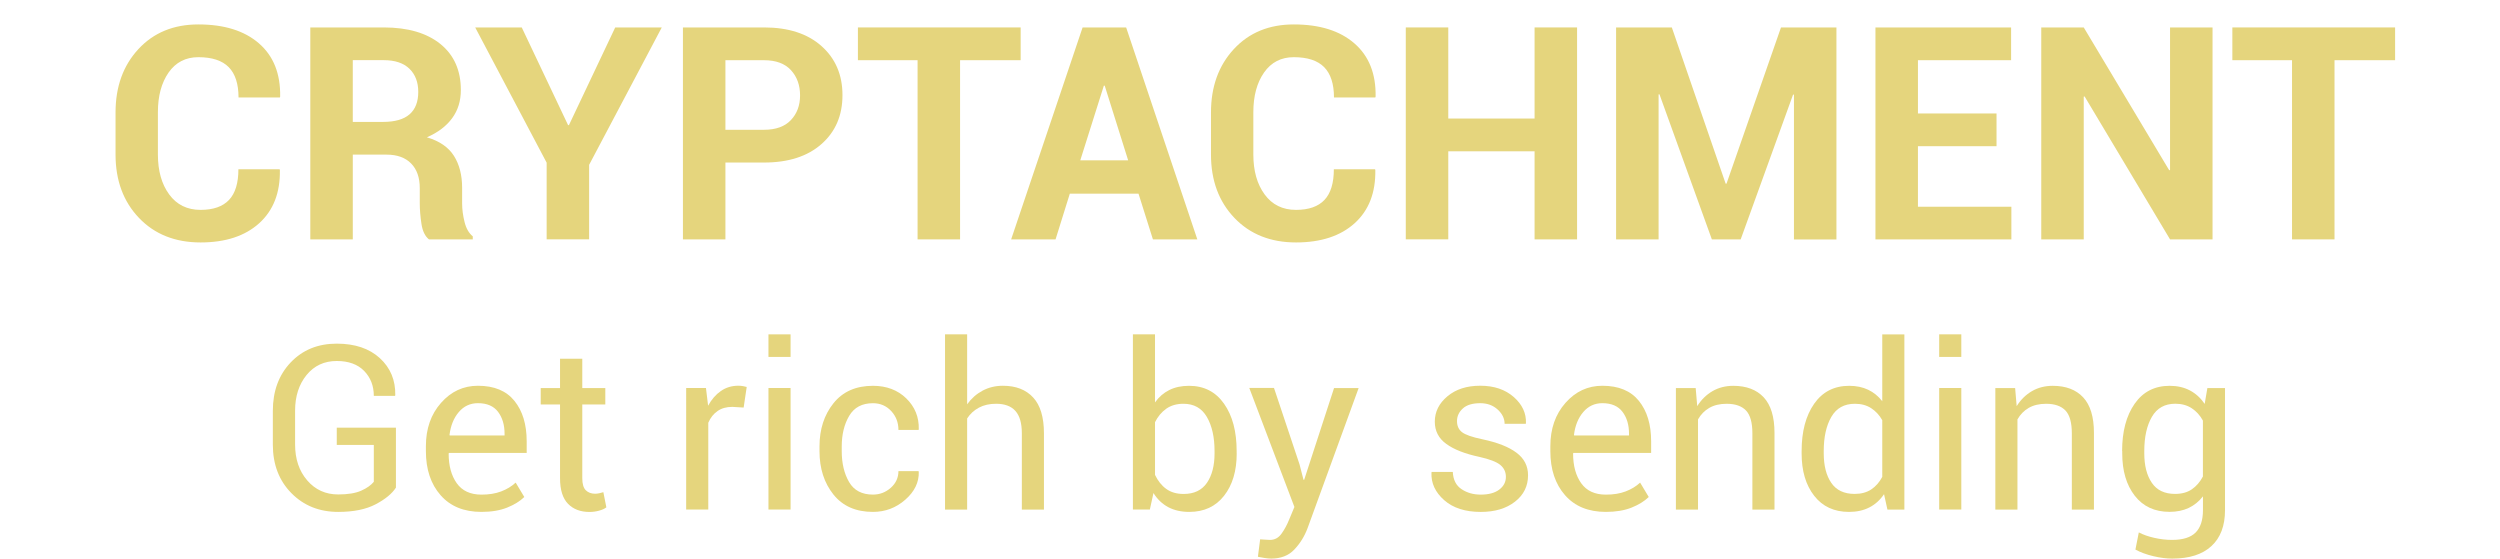 <?xml version="1.0" encoding="utf-8"?>
<!-- Generator: Adobe Illustrator 16.0.0, SVG Export Plug-In . SVG Version: 6.00 Build 0)  -->
<!DOCTYPE svg PUBLIC "-//W3C//DTD SVG 1.1//EN" "http://www.w3.org/Graphics/SVG/1.1/DTD/svg11.dtd">
<svg version="1.1" id="Layer_1" xmlns="http://www.w3.org/2000/svg" xmlns:xlink="http://www.w3.org/1999/xlink" x="0px" y="0px"
	 width="400px" height="89.376px" viewBox="0 155.5 400 89.376" enable-background="new 0 155.5 400 89.376" xml:space="preserve">
<g>
	<g>
		<g>
			<g>
				<g>
					<g>
						<g enable-background="new    ">
							<path fill="#E5D57D" d="M44.737,182.573l0.044,0.139c0.059,3.619-1.038,6.447-3.304,8.501
								c-2.266,2.047-5.395,3.078-9.386,3.078c-4.064,0-7.354-1.309-9.854-3.925c-2.5-2.617-3.75-5.995-3.75-10.139v-6.732
								c0-4.13,1.221-7.507,3.655-10.139c2.435-2.632,5.636-3.948,9.598-3.948c4.13,0,7.361,1.009,9.686,3.026
								c2.332,2.018,3.465,4.861,3.399,8.523l-0.044,0.139h-6.616c0-2.171-0.526-3.794-1.571-4.854
								c-1.045-1.06-2.668-1.594-4.854-1.594c-2.032,0-3.618,0.819-4.766,2.457c-1.14,1.637-1.71,3.75-1.71,6.345v6.776
								c0,2.61,0.6,4.737,1.806,6.382c1.206,1.645,2.873,2.471,5.022,2.471c2.032,0,3.552-0.534,4.554-1.594
								s1.499-2.697,1.499-4.905h6.594V182.573z"/>
							<path fill="#E5D57D" d="M56.447,180.249v13.553h-6.798V159.89h11.74c3.867,0,6.886,0.885,9.072,2.646
								c2.178,1.762,3.275,4.218,3.275,7.368c0,1.74-0.46,3.238-1.389,4.503c-0.921,1.265-2.273,2.288-4.042,3.063
								c2.003,0.592,3.443,1.579,4.32,2.96c0.877,1.382,1.315,3.092,1.315,5.125v2.493c0,0.95,0.132,1.937,0.388,2.968
								s0.694,1.798,1.315,2.295v0.49h-7.01c-0.621-0.497-1.023-1.316-1.199-2.471c-0.175-1.148-0.271-2.259-0.271-3.333V185.6
								c0-1.689-0.46-3.004-1.389-3.948c-0.921-0.936-2.229-1.411-3.925-1.411h-5.402V180.249z M56.447,175.007h4.817
								c1.908,0,3.333-0.402,4.262-1.213c0.928-0.804,1.396-2.003,1.396-3.589c0-1.55-0.468-2.785-1.411-3.706
								c-0.943-0.914-2.317-1.375-4.13-1.375h-4.935V175.007z"/>
							<path fill="#E5D57D" d="M90.892,175.519h0.139l7.405-15.629h7.449l-11.623,21.981v11.923h-6.798v-12.266L76.031,159.89h7.449
								L90.892,175.519z"/>
							<path fill="#E5D57D" d="M116.067,181.506v12.295h-6.798V159.89h12.975c3.896,0,6.966,0.994,9.196,2.983
								c2.237,1.988,3.355,4.605,3.355,7.851s-1.119,5.855-3.355,7.822c-2.237,1.974-5.3,2.96-9.196,2.96H116.067z M116.067,176.265
								h6.169c1.894,0,3.333-0.519,4.306-1.55c0.979-1.031,1.469-2.347,1.469-3.947c0-1.63-0.482-2.975-1.455-4.042
								c-0.972-1.06-2.413-1.593-4.32-1.593h-6.169V176.265z"/>
							<path fill="#E5D57D" d="M163.297,165.132h-9.686v28.669h-6.798v-28.669h-9.547v-5.242h26.038v5.242H163.297z"/>
							<path fill="#E5D57D" d="M182.164,186.491h-10.994l-2.281,7.31h-7.105l11.433-33.911h6.966l11.389,33.911h-7.105
								L182.164,186.491z M172.844,181.155h7.661l-3.75-11.944h-0.139L172.844,181.155z"/>
							<path fill="#E5D57D" d="M220.008,182.573l0.043,0.139c0.059,3.619-1.037,6.447-3.304,8.501
								c-2.267,2.047-5.395,3.078-9.386,3.078c-4.064,0-7.354-1.309-9.854-3.925c-2.5-2.617-3.75-5.995-3.75-10.139v-6.732
								c0-4.13,1.221-7.507,3.655-10.139c2.435-2.632,5.637-3.948,9.598-3.948c4.131,0,7.361,1.009,9.686,3.026
								c2.332,2.018,3.465,4.861,3.4,8.523l-0.045,0.139h-6.615c0-2.171-0.526-3.794-1.571-4.854
								c-1.046-1.06-2.669-1.594-4.854-1.594c-2.031,0-3.618,0.819-4.766,2.457c-1.141,1.637-1.711,3.75-1.711,6.345v6.776
								c0,2.61,0.6,4.737,1.807,6.382c1.205,1.645,2.872,2.471,5.021,2.471c2.031,0,3.553-0.534,4.554-1.594
								s1.499-2.697,1.499-4.905h6.594V182.573z"/>
							<path fill="#E5D57D" d="M252.332,193.801h-6.799v-14.094h-13.809v14.086h-6.798V159.89h6.798v14.576h13.809V159.89h6.799
								V193.801z"/>
							<path fill="#E5D57D" d="M276.104,184.883h0.139l8.714-24.985h8.874v33.911h-6.798V170.65l-0.14-0.021l-8.384,23.172h-4.612
								l-8.385-23.216l-0.139,0.022v23.194h-6.799V159.89h8.918L276.104,184.883z"/>
							<path fill="#E5D57D" d="M319.444,178.896h-12.573v9.686h14.949v5.219h-21.747V159.89h21.703v5.242h-14.905v8.523h12.573
								V178.896z"/>
							<path fill="#E5D57D" d="M354.006,193.801h-6.798l-13.67-22.866l-0.139,0.022v22.844h-6.799V159.89h6.799l13.669,22.844
								l0.14-0.022V159.89h6.798V193.801z"/>
							<path fill="#E5D57D" d="M383.209,165.132h-9.686v28.669h-6.798v-28.669h-9.547v-5.242h26.038v5.242H383.209z"/>
						</g>
					</g>
					<g>
						<path fill="#E5D57D" d="M63.355,233.509c-0.622,0.972-1.704,1.864-3.246,2.675c-1.542,0.813-3.538,1.221-5.994,1.221
							c-3.019,0-5.519-1.001-7.493-3.004c-1.974-2.003-2.968-4.59-2.968-7.764v-5.387c0-3.172,0.951-5.76,2.858-7.764
							c1.908-2.002,4.357-3.004,7.369-3.004c2.909,0,5.212,0.775,6.9,2.324c1.688,1.551,2.507,3.523,2.463,5.922l-0.037,0.109H59.81
							c0-1.594-0.512-2.917-1.542-3.984c-1.031-1.06-2.493-1.594-4.386-1.594c-2.003,0-3.611,0.746-4.832,2.244
							c-1.221,1.499-1.835,3.399-1.835,5.695v5.424c0,2.324,0.644,4.24,1.937,5.738c1.294,1.506,2.946,2.252,4.957,2.252
							c1.542,0,2.771-0.198,3.677-0.6c0.906-0.402,1.579-0.878,2.025-1.426v-5.893h-5.928v-2.77h9.466v9.583H63.355z"/>
						<path fill="#E5D57D" d="M77.025,237.404c-2.792,0-4.971-0.891-6.535-2.675s-2.347-4.13-2.347-7.047v-0.79
							c0-2.791,0.804-5.102,2.42-6.93c1.608-1.827,3.582-2.74,5.906-2.74c2.603,0,4.547,0.811,5.848,2.426
							c1.301,1.616,1.952,3.766,1.952,6.455v1.871H71.835l-0.051,0.088c0,1.952,0.431,3.539,1.294,4.752
							c0.862,1.213,2.178,1.827,3.955,1.827c1.199,0,2.251-0.168,3.15-0.512c0.907-0.343,1.682-0.812,2.325-1.411l1.381,2.303
							c-0.694,0.673-1.608,1.236-2.749,1.696C80,237.171,78.633,237.404,77.025,237.404z M76.469,220.008
							c-1.235,0-2.259,0.475-3.063,1.425c-0.811,0.95-1.301,2.171-1.484,3.655l0.037,0.088h8.772v-0.285
							c0-1.411-0.351-2.58-1.045-3.502C78.991,220.475,77.917,220.008,76.469,220.008z"/>
						<path fill="#E5D57D" d="M93.165,212.895v4.693h3.685v2.624h-3.685v11.806c0,0.914,0.19,1.55,0.563,1.922
							c0.38,0.373,0.877,0.557,1.499,0.557c0.205,0,0.431-0.029,0.68-0.081c0.249-0.051,0.461-0.109,0.629-0.168l0.482,2.427
							c-0.263,0.212-0.65,0.395-1.169,0.533c-0.512,0.14-1.023,0.205-1.528,0.205c-1.44,0-2.581-0.432-3.436-1.301
							c-0.848-0.87-1.279-2.229-1.279-4.086v-11.807h-3.092v-2.623h3.092v-4.693h3.56V212.895z"/>
						<path fill="#E5D57D" d="M118.984,220.709l-1.813-0.109c-0.936,0-1.725,0.219-2.361,0.665
							c-0.644,0.446-1.133,1.067-1.484,1.871v13.89h-3.538V217.58h3.165l0.344,2.836c0.548-1.008,1.228-1.79,2.04-2.354
							c0.811-0.563,1.74-0.848,2.792-0.848c0.263,0,0.512,0.021,0.753,0.066c0.242,0.043,0.439,0.087,0.592,0.131L118.984,220.709z"
							/>
						<path fill="#E5D57D" d="M126.499,212.609h-3.545v-3.611h3.538v3.611H126.499z M126.499,237.025h-3.545V217.58h3.538v19.445
							H126.499z"/>
						<path fill="#E5D57D" d="M139.671,234.635c1.089,0,2.04-0.365,2.858-1.09c0.812-0.723,1.221-1.615,1.221-2.668h3.202
							l0.051,0.109c0.051,1.674-0.672,3.166-2.156,4.467s-3.209,1.951-5.176,1.951c-2.734,0-4.839-0.928-6.323-2.784
							s-2.229-4.167-2.229-6.938v-0.753c0-2.741,0.746-5.044,2.237-6.908c1.491-1.863,3.596-2.792,6.315-2.792
							c2.171,0,3.948,0.673,5.329,2.011c1.381,1.345,2.054,2.989,2.003,4.941l-0.037,0.109h-3.216c0-1.184-0.387-2.193-1.162-3.026
							s-1.747-1.25-2.917-1.25c-1.74,0-3.004,0.673-3.801,2.024c-0.797,1.346-1.192,2.982-1.192,4.898v0.752
							c0,1.952,0.395,3.604,1.177,4.941C136.637,233.969,137.909,234.635,139.671,234.635z"/>
						<path fill="#E5D57D" d="M154.744,220.189c0.672-0.936,1.491-1.658,2.471-2.186c0.979-0.519,2.054-0.781,3.246-0.781
							c2.076,0,3.684,0.621,4.839,1.871c1.155,1.242,1.732,3.165,1.732,5.753v12.186h-3.538v-12.222
							c0-1.609-0.344-2.793-1.031-3.561s-1.718-1.147-3.085-1.147c-1.052,0-1.974,0.204-2.749,0.621
							c-0.782,0.417-1.411,0.994-1.886,1.732v14.576h-3.538v-28.034h3.538V220.189L154.744,220.189z"/>
						<path fill="#E5D57D" d="M197.873,228.041c0,2.8-0.673,5.066-2.025,6.783c-1.345,1.719-3.202,2.58-5.563,2.58
							c-1.294,0-2.419-0.256-3.37-0.76c-0.95-0.512-1.74-1.258-2.361-2.259l-0.578,2.64h-2.712v-28.034h3.538v10.892
							c0.614-0.862,1.367-1.52,2.273-1.974c0.906-0.453,1.959-0.68,3.172-0.68c2.397,0,4.262,0.958,5.607,2.873
							c1.345,1.915,2.01,4.437,2.01,7.565v0.373H197.873z M194.328,227.668c0-2.229-0.41-4.042-1.228-5.453
							c-0.819-1.41-2.069-2.112-3.75-2.112c-1.089,0-2.01,0.271-2.756,0.796c-0.746,0.534-1.345,1.25-1.791,2.15v8.428
							c0.453,0.957,1.053,1.711,1.791,2.244c0.738,0.541,1.667,0.812,2.792,0.812c1.667,0,2.902-0.593,3.721-1.776
							c0.811-1.184,1.221-2.756,1.221-4.707V227.668L194.328,227.668z"/>
						<path fill="#E5D57D" d="M207.932,229.824l0.629,2.441h0.109l4.78-14.678h3.933l-8.172,22.42
							c-0.49,1.309-1.191,2.441-2.113,3.413c-0.914,0.972-2.156,1.455-3.713,1.455c-0.285,0-0.65-0.036-1.097-0.103
							s-0.782-0.132-1.023-0.189l0.358-2.785c-0.073-0.016,0.139,0,0.636,0.036s0.812,0.051,0.942,0.051
							c0.754,0,1.375-0.336,1.85-1.009c0.482-0.672,0.877-1.41,1.207-2.229l0.848-2.032l-7.223-19.049h3.955L207.932,229.824z"/>
						<path fill="#E5D57D" d="M240.943,231.799c0-0.783-0.301-1.412-0.893-1.908c-0.592-0.49-1.717-0.922-3.369-1.294
							c-2.289-0.489-4.05-1.177-5.271-2.069c-1.228-0.885-1.842-2.068-1.842-3.56c0-1.579,0.673-2.938,2.025-4.064
							c1.345-1.126,3.092-1.688,5.241-1.688c2.208,0,3.991,0.6,5.358,1.799c1.367,1.198,2.018,2.595,1.959,4.188l-0.037,0.11h-3.377
							c0-0.841-0.365-1.601-1.104-2.28s-1.667-1.023-2.793-1.023c-1.242,0-2.178,0.285-2.792,0.848s-0.929,1.235-0.929,2.01
							c0,0.768,0.264,1.359,0.797,1.776s1.631,0.804,3.297,1.147c2.383,0.505,4.195,1.214,5.424,2.143
							c1.235,0.921,1.85,2.127,1.85,3.611c0,1.725-0.694,3.135-2.091,4.225c-1.396,1.09-3.216,1.637-5.476,1.637
							c-2.478,0-4.43-0.628-5.854-1.885c-1.426-1.258-2.105-2.727-2.032-4.4l0.037-0.11h3.377c0.059,1.257,0.525,2.179,1.403,2.756
							c0.877,0.585,1.9,0.87,3.069,0.87c1.258,0,2.244-0.264,2.953-0.797C240.585,233.305,240.943,232.624,240.943,231.799z"/>
						<path fill="#E5D57D" d="M256.938,237.404c-2.793,0-4.971-0.891-6.535-2.675s-2.347-4.13-2.347-7.047v-0.79
							c0-2.791,0.804-5.102,2.419-6.93c1.609-1.827,3.582-2.74,5.906-2.74c2.604,0,4.547,0.811,5.849,2.426
							c1.302,1.616,1.952,3.766,1.952,6.455v1.871h-12.435l-0.052,0.088c0,1.952,0.432,3.539,1.295,4.752
							c0.862,1.213,2.178,1.827,3.954,1.827c1.198,0,2.251-0.168,3.151-0.512c0.906-0.343,1.681-0.812,2.324-1.411l1.381,2.303
							c-0.693,0.673-1.607,1.236-2.748,1.696C259.912,237.171,258.538,237.404,256.938,237.404z M256.381,220.008
							c-1.234,0-2.258,0.475-3.063,1.425c-0.811,0.95-1.301,2.171-1.483,3.655l0.036,0.088h8.771v-0.285
							c0-1.411-0.35-2.58-1.045-3.502C258.903,220.475,257.829,220.008,256.381,220.008z"/>
						<path fill="#E5D57D" d="M271.309,217.588l0.248,2.895c0.644-1.031,1.463-1.828,2.435-2.397
							c0.979-0.57,2.091-0.855,3.333-0.855c2.098,0,3.721,0.614,4.869,1.843c1.147,1.228,1.725,3.121,1.725,5.687v12.273h-3.537
							v-12.2c0-1.711-0.337-2.932-1.017-3.648c-0.681-0.716-1.711-1.081-3.1-1.081c-1.089,0-2.018,0.22-2.778,0.657
							c-0.76,0.439-1.359,1.053-1.805,1.843v14.43h-3.538v-19.444H271.309z"/>
						<path fill="#E5D57D" d="M288.26,227.668c0-3.129,0.666-5.65,2.004-7.565s3.209-2.873,5.613-2.873
							c1.141,0,2.149,0.212,3.026,0.629c0.878,0.417,1.63,1.03,2.259,1.835v-10.695h3.538v28.034h-2.712l-0.541-2.464
							c-0.636,0.936-1.418,1.645-2.354,2.12c-0.936,0.482-2.018,0.716-3.253,0.716c-2.368,0-4.232-0.861-5.57-2.58
							c-1.345-1.717-2.011-3.977-2.011-6.783V227.668z M291.799,228.041c0,1.967,0.401,3.538,1.205,4.715
							c0.805,1.177,2.047,1.77,3.736,1.77c1.053,0,1.937-0.242,2.66-0.717c0.717-0.482,1.309-1.148,1.762-2.01v-9.072
							c-0.453-0.805-1.045-1.439-1.77-1.915c-0.723-0.476-1.593-0.709-2.616-0.709c-1.703,0-2.953,0.702-3.765,2.104
							c-0.812,1.404-1.213,3.225-1.213,5.461V228.041L291.799,228.041z"/>
						<path fill="#E5D57D" d="M313.809,212.609h-3.538v-3.611h3.538V212.609z M313.809,237.025h-3.538V217.58h3.538V237.025z"/>
						<path fill="#E5D57D" d="M322.42,217.588l0.248,2.895c0.644-1.031,1.462-1.828,2.435-2.397c0.979-0.57,2.091-0.855,3.333-0.855
							c2.098,0,3.721,0.614,4.868,1.843c1.148,1.228,1.726,3.121,1.726,5.687v12.273h-3.538v-12.2c0-1.711-0.336-2.932-1.016-3.648
							c-0.681-0.716-1.711-1.081-3.1-1.081c-1.09,0-2.018,0.22-2.778,0.657c-0.76,0.439-1.359,1.053-1.806,1.843v14.43h-3.537
							v-19.444H322.42z"/>
						<path fill="#E5D57D" d="M339.539,227.668c0-3.129,0.666-5.65,2.003-7.565c1.338-1.915,3.202-2.873,5.6-2.873
							c1.235,0,2.317,0.249,3.253,0.745c0.936,0.498,1.718,1.214,2.354,2.149l0.431-2.536h2.822v19.547
							c0,2.492-0.725,4.408-2.172,5.738c-1.447,1.338-3.538,2.003-6.271,2.003c-0.936,0-1.944-0.132-3.026-0.388
							s-2.039-0.606-2.865-1.053l0.541-2.748c0.68,0.357,1.506,0.65,2.471,0.869c0.965,0.22,1.915,0.329,2.851,0.329
							c1.725,0,2.982-0.395,3.765-1.177s1.177-1.98,1.177-3.582v-2.207c-0.636,0.811-1.396,1.433-2.28,1.85
							c-0.885,0.416-1.908,0.628-3.07,0.628c-2.369,0-4.226-0.862-5.563-2.58c-1.337-1.718-2.003-3.977-2.003-6.784v-0.365H339.539z
							 M343.085,228.041c0,1.951,0.402,3.523,1.206,4.707c0.804,1.185,2.039,1.777,3.721,1.777c1.067,0,1.959-0.242,2.676-0.731
							c0.716-0.489,1.308-1.17,1.776-2.054v-8.947c-0.454-0.826-1.046-1.484-1.776-1.967c-0.731-0.482-1.608-0.73-2.64-0.73
							c-1.688,0-2.938,0.701-3.75,2.104c-0.811,1.403-1.213,3.224-1.213,5.46V228.041z"/>
					</g>
				</g>
			</g>
		</g>
	</g>
</g>
</svg>
